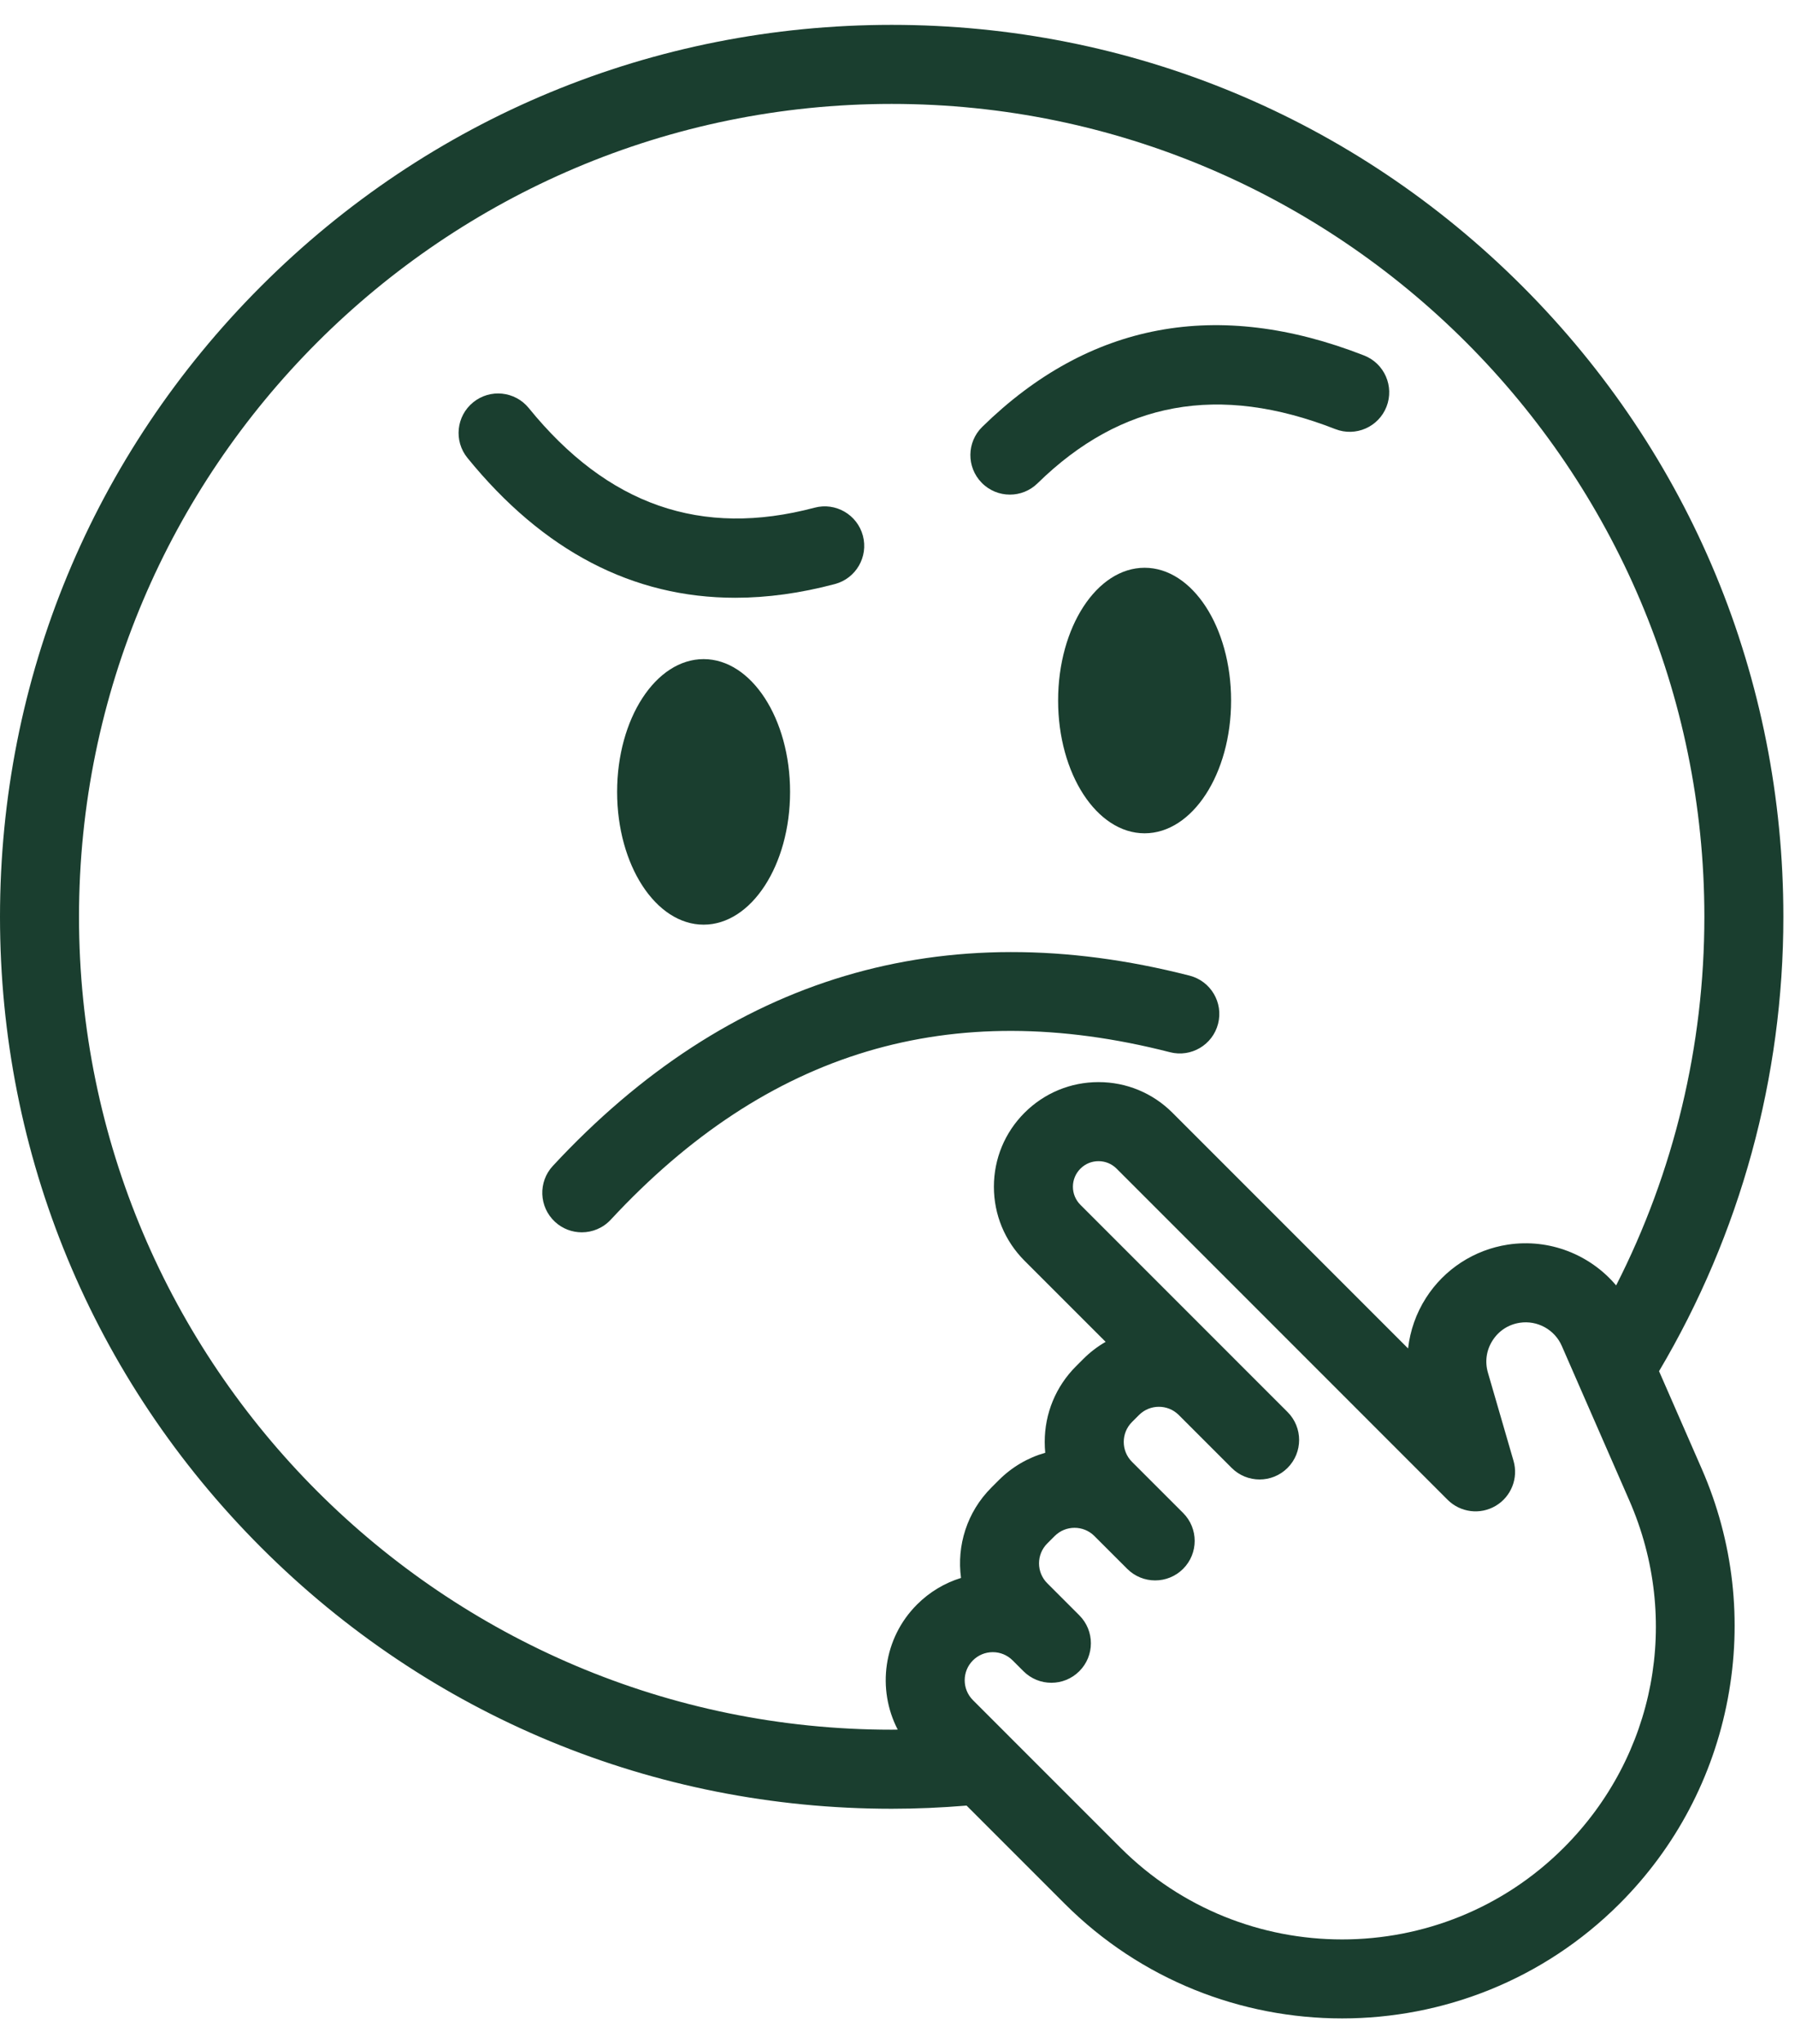 <svg width="65" height="74" viewBox="0 0 65 74" fill="none" xmlns="http://www.w3.org/2000/svg">
<path d="M41.448 30.167C43.178 30.167 44.58 28.015 44.58 25.36C44.58 22.706 43.178 20.554 41.448 20.554C39.718 20.554 38.316 22.706 38.316 25.36C38.316 28.015 39.718 30.167 41.448 30.167Z" fill="#1A3E2F"/>
<path d="M22.347 28.668C22.347 31.322 23.749 33.474 25.479 33.474C27.208 33.474 28.61 31.322 28.61 28.668C28.61 26.013 27.208 23.861 25.479 23.861C23.749 23.861 22.347 26.013 22.347 28.668Z" fill="#1A3E2F"/>
<path d="M36.57 17.906C36.931 17.906 37.293 17.77 37.571 17.497C40.605 14.525 44.133 13.883 48.354 15.534C49.09 15.822 49.92 15.459 50.208 14.723C50.495 13.987 50.132 13.157 49.396 12.869C44.091 10.794 39.438 11.664 35.569 15.453C35.004 16.006 34.995 16.912 35.548 17.476C35.828 17.763 36.199 17.906 36.57 17.906Z" fill="#1A3E2F"/>
<path d="M30.231 21.144C30.995 20.942 31.45 20.158 31.247 19.394C31.044 18.631 30.26 18.176 29.497 18.379C25.392 19.469 22.006 18.29 19.147 14.772C18.648 14.159 17.747 14.066 17.134 14.565C16.521 15.063 16.428 15.964 16.927 16.577C19.665 19.946 22.917 21.64 26.625 21.64C27.783 21.64 28.986 21.475 30.231 21.144Z" fill="#1A3E2F"/>
<path d="M42.368 38.092C43.133 38.288 43.913 37.827 44.109 37.061C44.305 36.296 43.843 35.517 43.078 35.32C34.144 33.032 26.386 35.349 20.019 42.208C19.482 42.787 19.515 43.692 20.095 44.23C20.37 44.486 20.719 44.612 21.068 44.612C21.452 44.612 21.835 44.458 22.116 44.155C27.793 38.039 34.418 36.056 42.368 38.092Z" fill="#1A3E2F"/>
<path d="M60.077 49.639C63.024 44.669 64.579 39 64.579 33.19C64.579 24.565 61.221 16.456 55.122 10.358C49.023 4.259 40.914 0.9 32.29 0.9C23.665 0.9 15.556 4.259 9.457 10.358C3.359 16.456 0 24.565 0 33.19C0 41.815 3.359 49.923 9.457 56.022C15.556 62.121 23.665 65.48 32.29 65.48C33.189 65.48 34.098 65.44 35.001 65.365L38.551 68.915C41.322 71.685 44.961 73.07 48.601 73.07C52.24 73.07 55.879 71.685 58.65 68.915C60.679 66.886 62.033 64.323 62.565 61.503C63.098 58.684 62.772 55.803 61.623 53.174L60.077 49.639ZM2.861 33.19C2.861 16.963 16.063 3.762 32.29 3.762C48.516 3.762 61.718 16.963 61.718 33.19C61.718 37.854 60.62 42.419 58.523 46.534C57.579 45.417 56.104 44.829 54.604 45.057C53.383 45.243 52.302 45.946 51.637 46.987C51.28 47.545 51.062 48.172 50.989 48.816L42.457 40.284C41.742 39.569 40.791 39.174 39.779 39.174C38.767 39.174 37.816 39.569 37.1 40.284C36.385 40.999 35.991 41.95 35.991 42.962C35.991 43.974 36.385 44.925 37.1 45.641L40.037 48.577C39.743 48.746 39.469 48.955 39.223 49.202L38.967 49.458C38.234 50.19 37.831 51.164 37.831 52.2C37.831 52.333 37.837 52.464 37.85 52.593C37.221 52.771 36.644 53.108 36.169 53.583L35.899 53.853C35.008 54.744 34.642 55.963 34.8 57.124C34.217 57.304 33.668 57.625 33.207 58.086C31.983 59.309 31.751 61.154 32.508 62.615C32.435 62.616 32.362 62.618 32.29 62.618C16.063 62.618 2.861 49.417 2.861 33.19ZM56.626 66.891C52.201 71.317 45 71.317 40.575 66.891L36.546 62.863C36.544 62.861 36.542 62.858 36.54 62.856L35.231 61.547C34.834 61.151 34.834 60.505 35.231 60.109C35.423 59.917 35.678 59.811 35.95 59.811C36.222 59.811 36.477 59.917 36.669 60.109L37.061 60.5C37.619 61.059 38.525 61.059 39.084 60.5C39.364 60.221 39.503 59.855 39.503 59.489C39.503 59.123 39.364 58.757 39.084 58.477L37.922 57.315C37.526 56.919 37.526 56.273 37.922 55.877L38.192 55.607C38.589 55.21 39.234 55.21 39.63 55.607L40.819 56.795C41.377 57.353 42.283 57.353 42.842 56.795C43.401 56.236 43.401 55.33 42.842 54.771L40.99 52.92C40.594 52.523 40.594 51.878 40.99 51.481L41.246 51.225C41.642 50.83 42.284 50.829 42.681 51.221L44.601 53.141C45.159 53.699 46.065 53.699 46.624 53.141C47.183 52.582 47.183 51.676 46.624 51.117L44.708 49.202C44.706 49.199 44.703 49.196 44.7 49.193L39.124 43.617C38.949 43.442 38.852 43.21 38.852 42.962C38.852 42.715 38.949 42.482 39.124 42.307C39.299 42.132 39.531 42.036 39.779 42.036C40.026 42.036 40.259 42.132 40.434 42.307L52.421 54.295C52.883 54.756 53.599 54.847 54.161 54.514C54.723 54.182 54.989 53.511 54.807 52.884L53.88 49.692C53.764 49.292 53.824 48.878 54.048 48.528C54.273 48.176 54.623 47.949 55.035 47.886C55.671 47.79 56.297 48.133 56.555 48.724L57.161 50.111C57.161 50.112 57.162 50.113 57.162 50.114L59.001 54.32C60.885 58.63 59.953 63.565 56.626 66.891Z" fill="#1A3E2F"/>
</svg>
